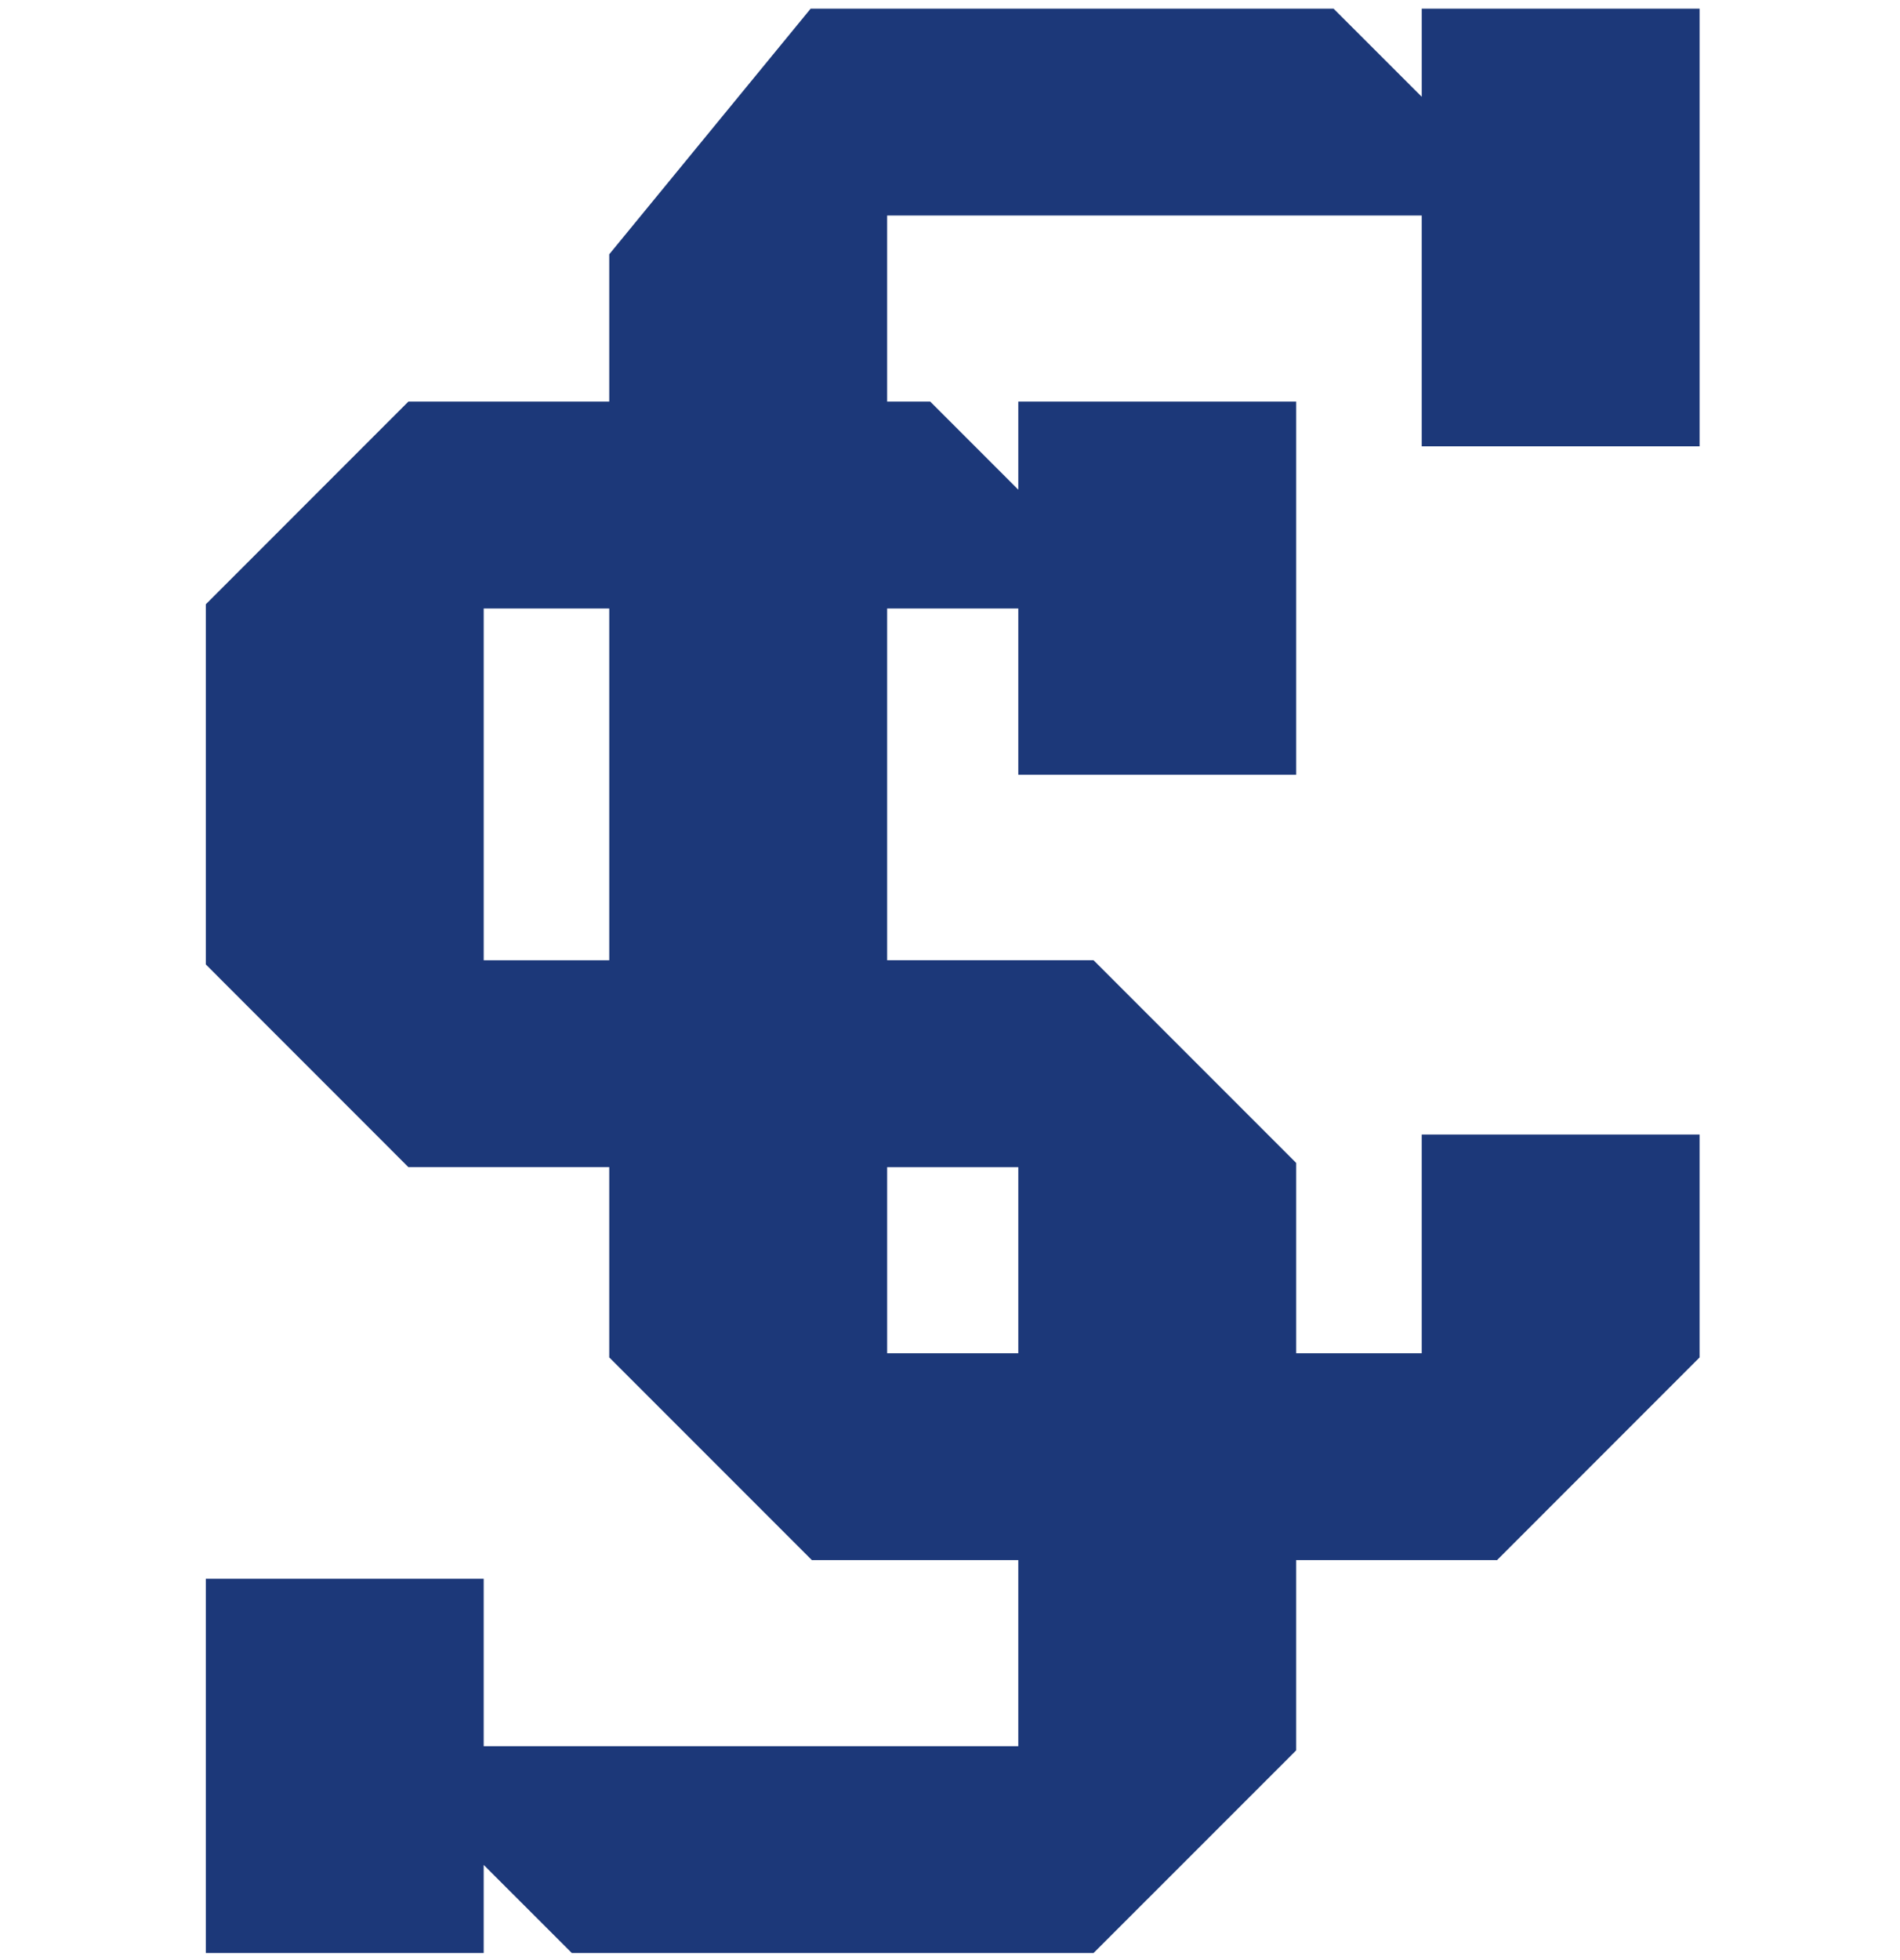 <svg xmlns="http://www.w3.org/2000/svg" height="33" viewBox="0 0 192 249.218" width="32"><g transform="matrix(1.25 0 0 -1.25 -377.5 934.46)"><path d="m385.75 609.92h-13.346v18.928h13.346v-18.928zm-41.623 39.973h-12.774v35.781h12.774v-35.781zm110.95 52.275v44.517h-28.276v-8.962l-8.969 8.962h-53.213l-20.492-24.983v-14.983h-20.439l-20.612-20.618v-36.633l20.612-20.618h20.439v-19.354l20.618-20.618h21.004v-18.928h-54.397v17.032h-28.276v-38.07h28.276v8.962l8.969-8.962h53.086l20.618 20.612v19.354h20.439l20.612 20.618v22.668h-28.276v-22.242h-12.774v19.354l-20.618 20.618h-21.004v35.781h13.346v-16.913h28.276v37.957h-28.276v-8.962l-8.962 8.962h-4.385v18.928h54.397v-23.479h28.276z" fill="#1C3879"/></g></svg>

<!-- #862633 -->
